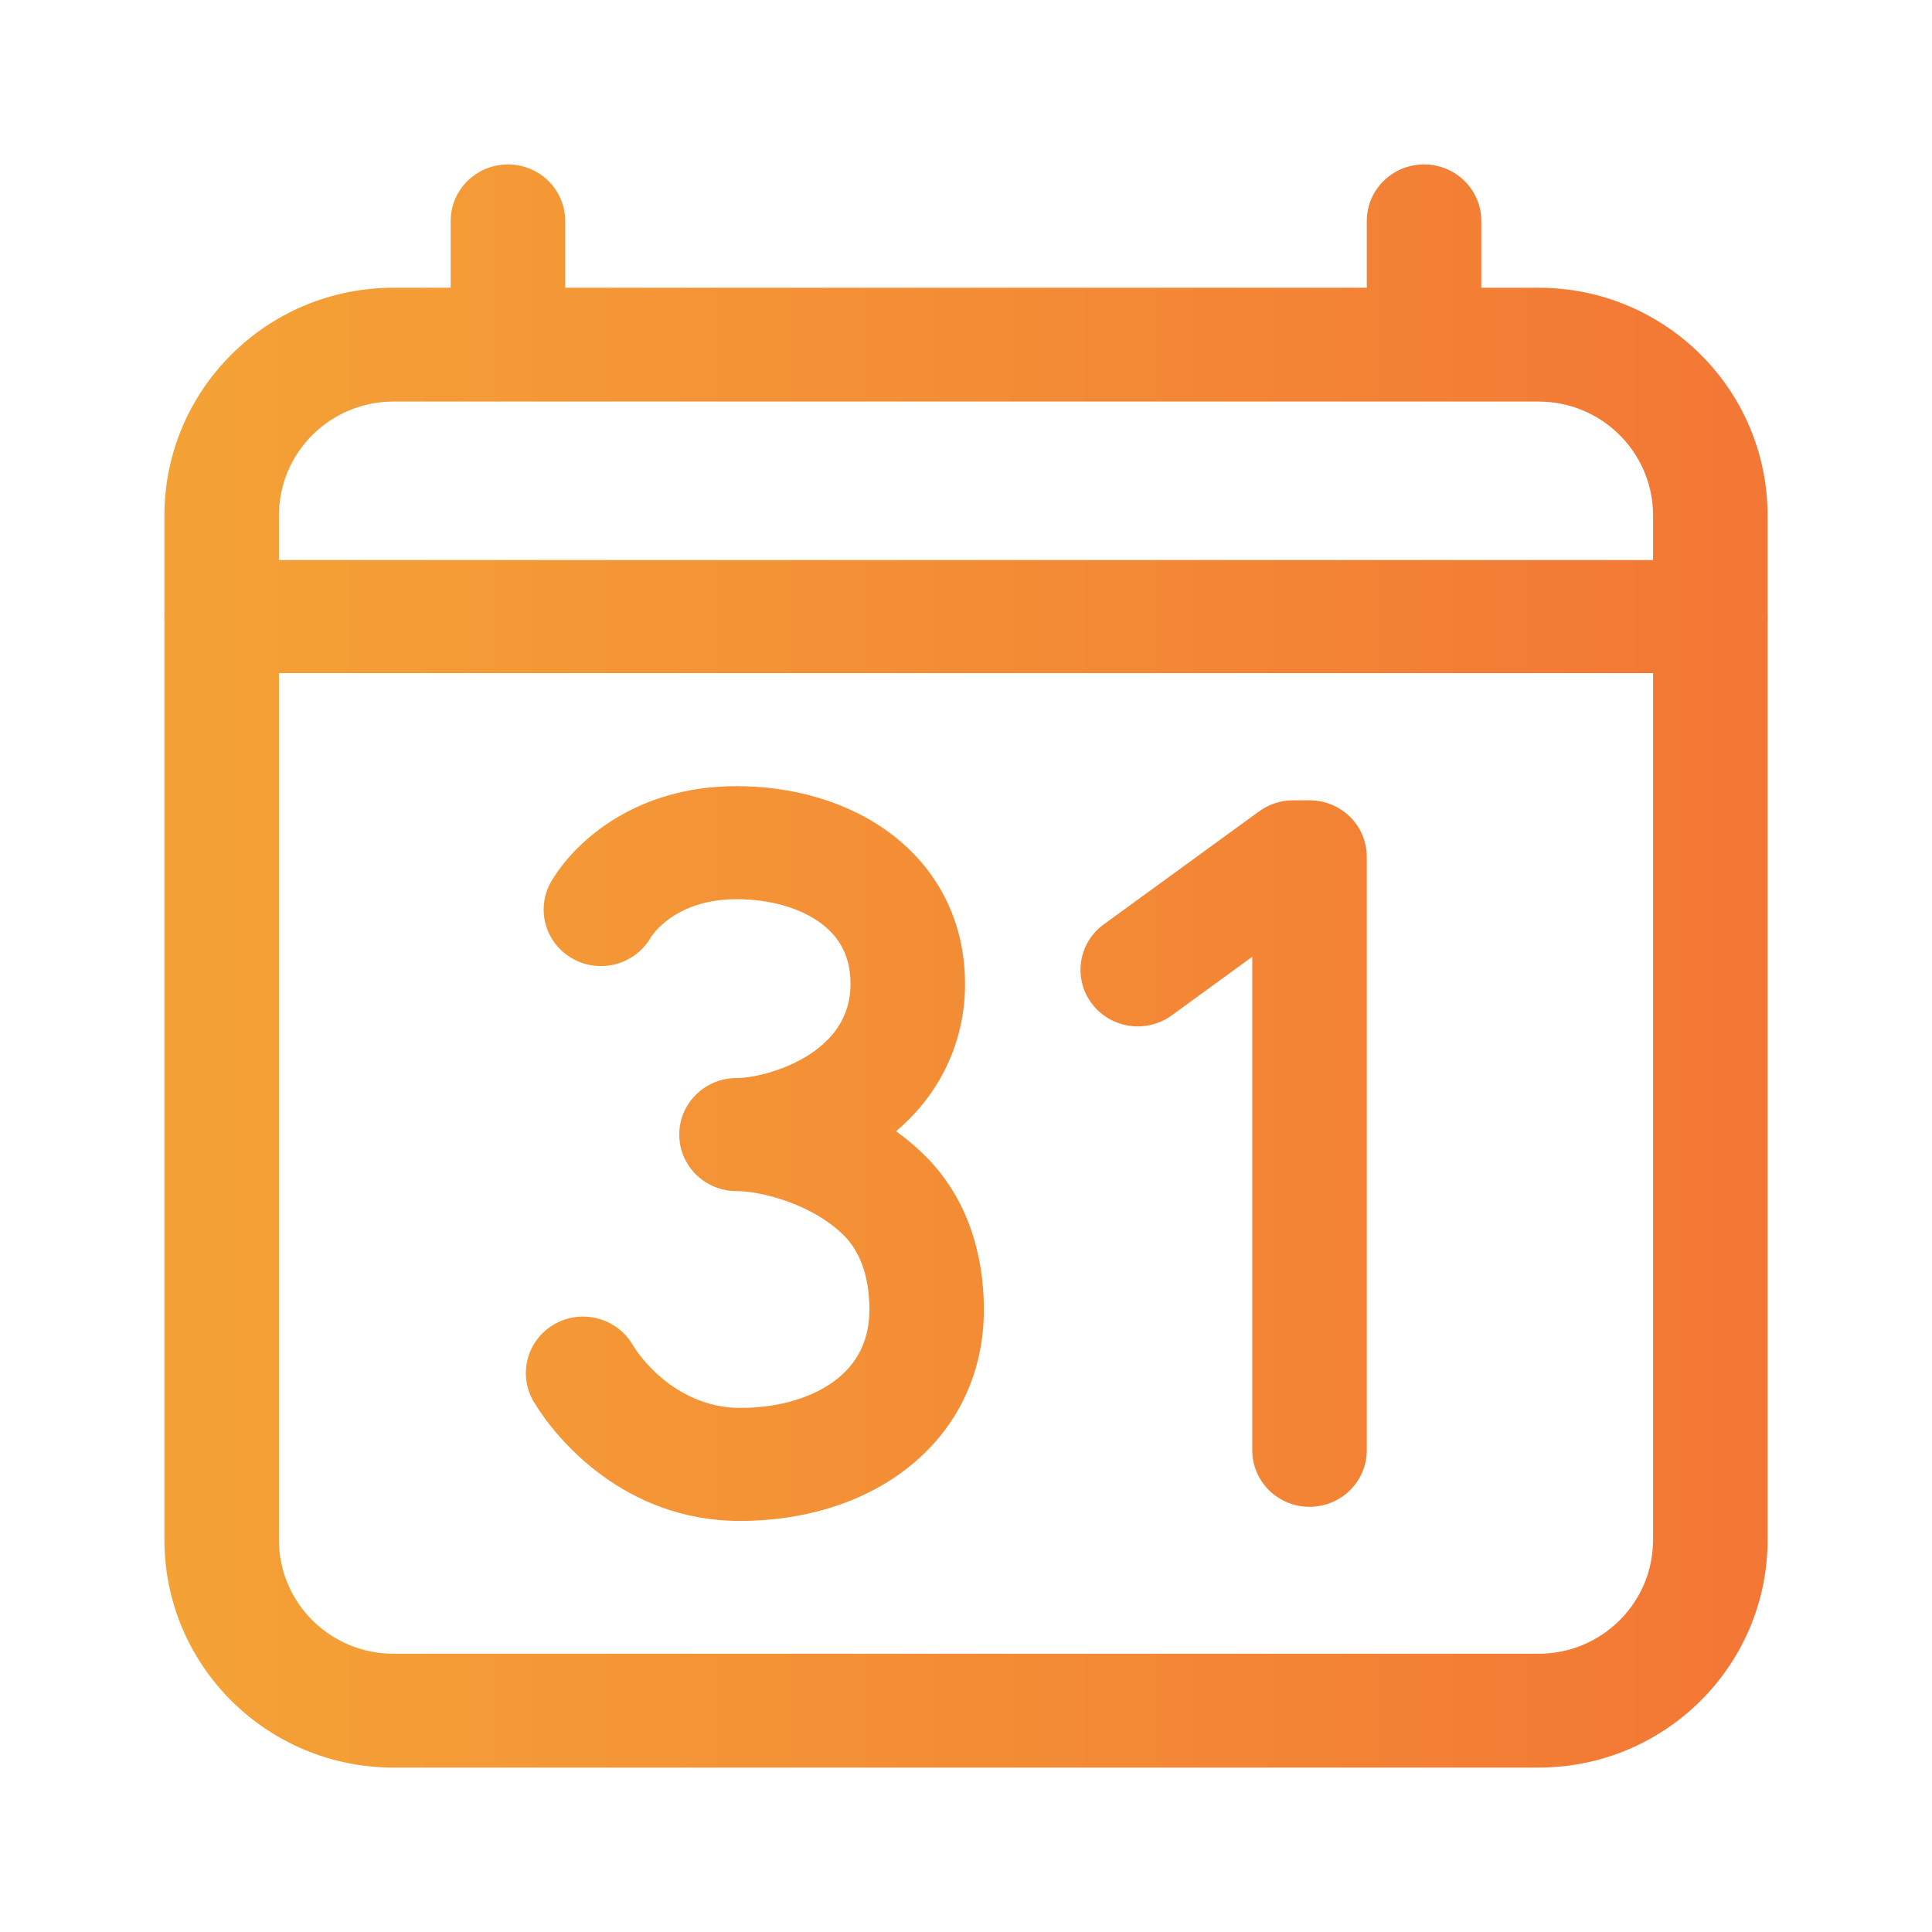 <svg width="47" height="47" viewBox="0 0 47 47" fill="none" xmlns="http://www.w3.org/2000/svg">
<path fill-rule="evenodd" clip-rule="evenodd" d="M9.571 9.769C8.033 9.769 6.786 11.009 6.786 12.539V37.462C6.786 38.991 8.033 40.231 9.571 40.231H37.429C38.967 40.231 40.214 38.991 40.214 37.462V12.539C40.214 11.009 38.967 9.769 37.429 9.769H9.571ZM4 12.539C4 9.48 6.494 7 9.571 7H37.429C40.506 7 43 9.48 43 12.539V37.462C43 40.52 40.506 43 37.429 43H9.571C6.494 43 4 40.52 4 37.462V12.539Z" fill="url(#paint0_linear_754_461)"/>
<path fill-rule="evenodd" clip-rule="evenodd" d="M12.357 4C13.126 4 13.75 4.616 13.75 5.375V8.125C13.75 8.884 13.126 9.5 12.357 9.5C11.588 9.5 10.964 8.884 10.964 8.125V5.375C10.964 4.616 11.588 4 12.357 4ZM34.643 4C35.412 4 36.036 4.616 36.036 5.375V8.125C36.036 8.884 35.412 9.5 34.643 9.5C33.874 9.5 33.25 8.884 33.25 8.125V5.375C33.25 4.616 33.874 4 34.643 4ZM4 15C4 14.241 4.624 13.625 5.393 13.625H41.607C42.376 13.625 43 14.241 43 15C43 15.759 42.376 16.375 41.607 16.375H5.393C4.624 16.375 4 15.759 4 15ZM13.42 21.427C14.014 20.436 15.495 19.125 17.914 19.125C19.249 19.125 20.608 19.482 21.668 20.279C22.765 21.103 23.473 22.356 23.476 23.921C23.482 24.537 23.363 25.147 23.128 25.717C22.892 26.286 22.544 26.803 22.104 27.239C22.006 27.338 21.904 27.431 21.8 27.521C22.055 27.704 22.3 27.91 22.528 28.14C23.54 29.158 23.935 30.521 23.935 31.859C23.935 33.487 23.221 34.822 22.07 35.719C20.952 36.592 19.494 37 18.005 37C15.183 37 13.52 34.997 12.986 34.103C12.595 33.449 12.815 32.606 13.477 32.22C14.14 31.834 14.994 32.052 15.385 32.706C15.7 33.233 16.619 34.25 18.005 34.25C19.006 34.25 19.816 33.973 20.344 33.562C20.84 33.175 21.15 32.628 21.15 31.859C21.15 31.028 20.907 30.436 20.54 30.066L20.538 30.064C19.784 29.303 18.534 28.976 17.917 28.976C17.148 28.976 16.524 28.36 16.524 27.601C16.524 26.842 17.148 26.226 17.917 26.226C18.128 26.226 18.525 26.171 18.973 26.007C19.415 25.846 19.822 25.61 20.117 25.311C20.122 25.306 20.126 25.302 20.13 25.298C20.31 25.121 20.453 24.91 20.549 24.677C20.645 24.445 20.693 24.196 20.69 23.945C20.69 23.939 20.69 23.934 20.69 23.929C20.69 23.253 20.416 22.794 19.98 22.467C19.507 22.111 18.781 21.875 17.914 21.875C16.606 21.875 15.978 22.56 15.818 22.827C15.426 23.48 14.572 23.697 13.91 23.31C13.248 22.924 13.028 22.08 13.42 21.427ZM30.632 19.737C30.872 19.563 31.161 19.469 31.458 19.469H31.857C32.626 19.469 33.25 20.084 33.25 20.844V35.281C33.25 36.041 32.626 36.656 31.857 36.656C31.088 36.656 30.464 36.041 30.464 35.281V23.275L28.505 24.701C27.886 25.151 27.014 25.021 26.557 24.41C26.101 23.798 26.233 22.937 26.852 22.487L30.632 19.737Z" fill="url(#paint1_linear_754_461)"/>
<defs>
<linearGradient id="paint0_linear_754_461" x1="-0.875" y1="25" x2="45.6" y2="25" gradientUnits="userSpaceOnUse">
<stop stop-color="#F4A836"/>
<stop offset="1" stop-color="#F37435"/>
</linearGradient>
<linearGradient id="paint1_linear_754_461" x1="-0.875" y1="20.5" x2="45.6" y2="20.5" gradientUnits="userSpaceOnUse">
<stop stop-color="#F4A836"/>
<stop offset="1" stop-color="#F37435"/>
</linearGradient>
</defs>
</svg>
